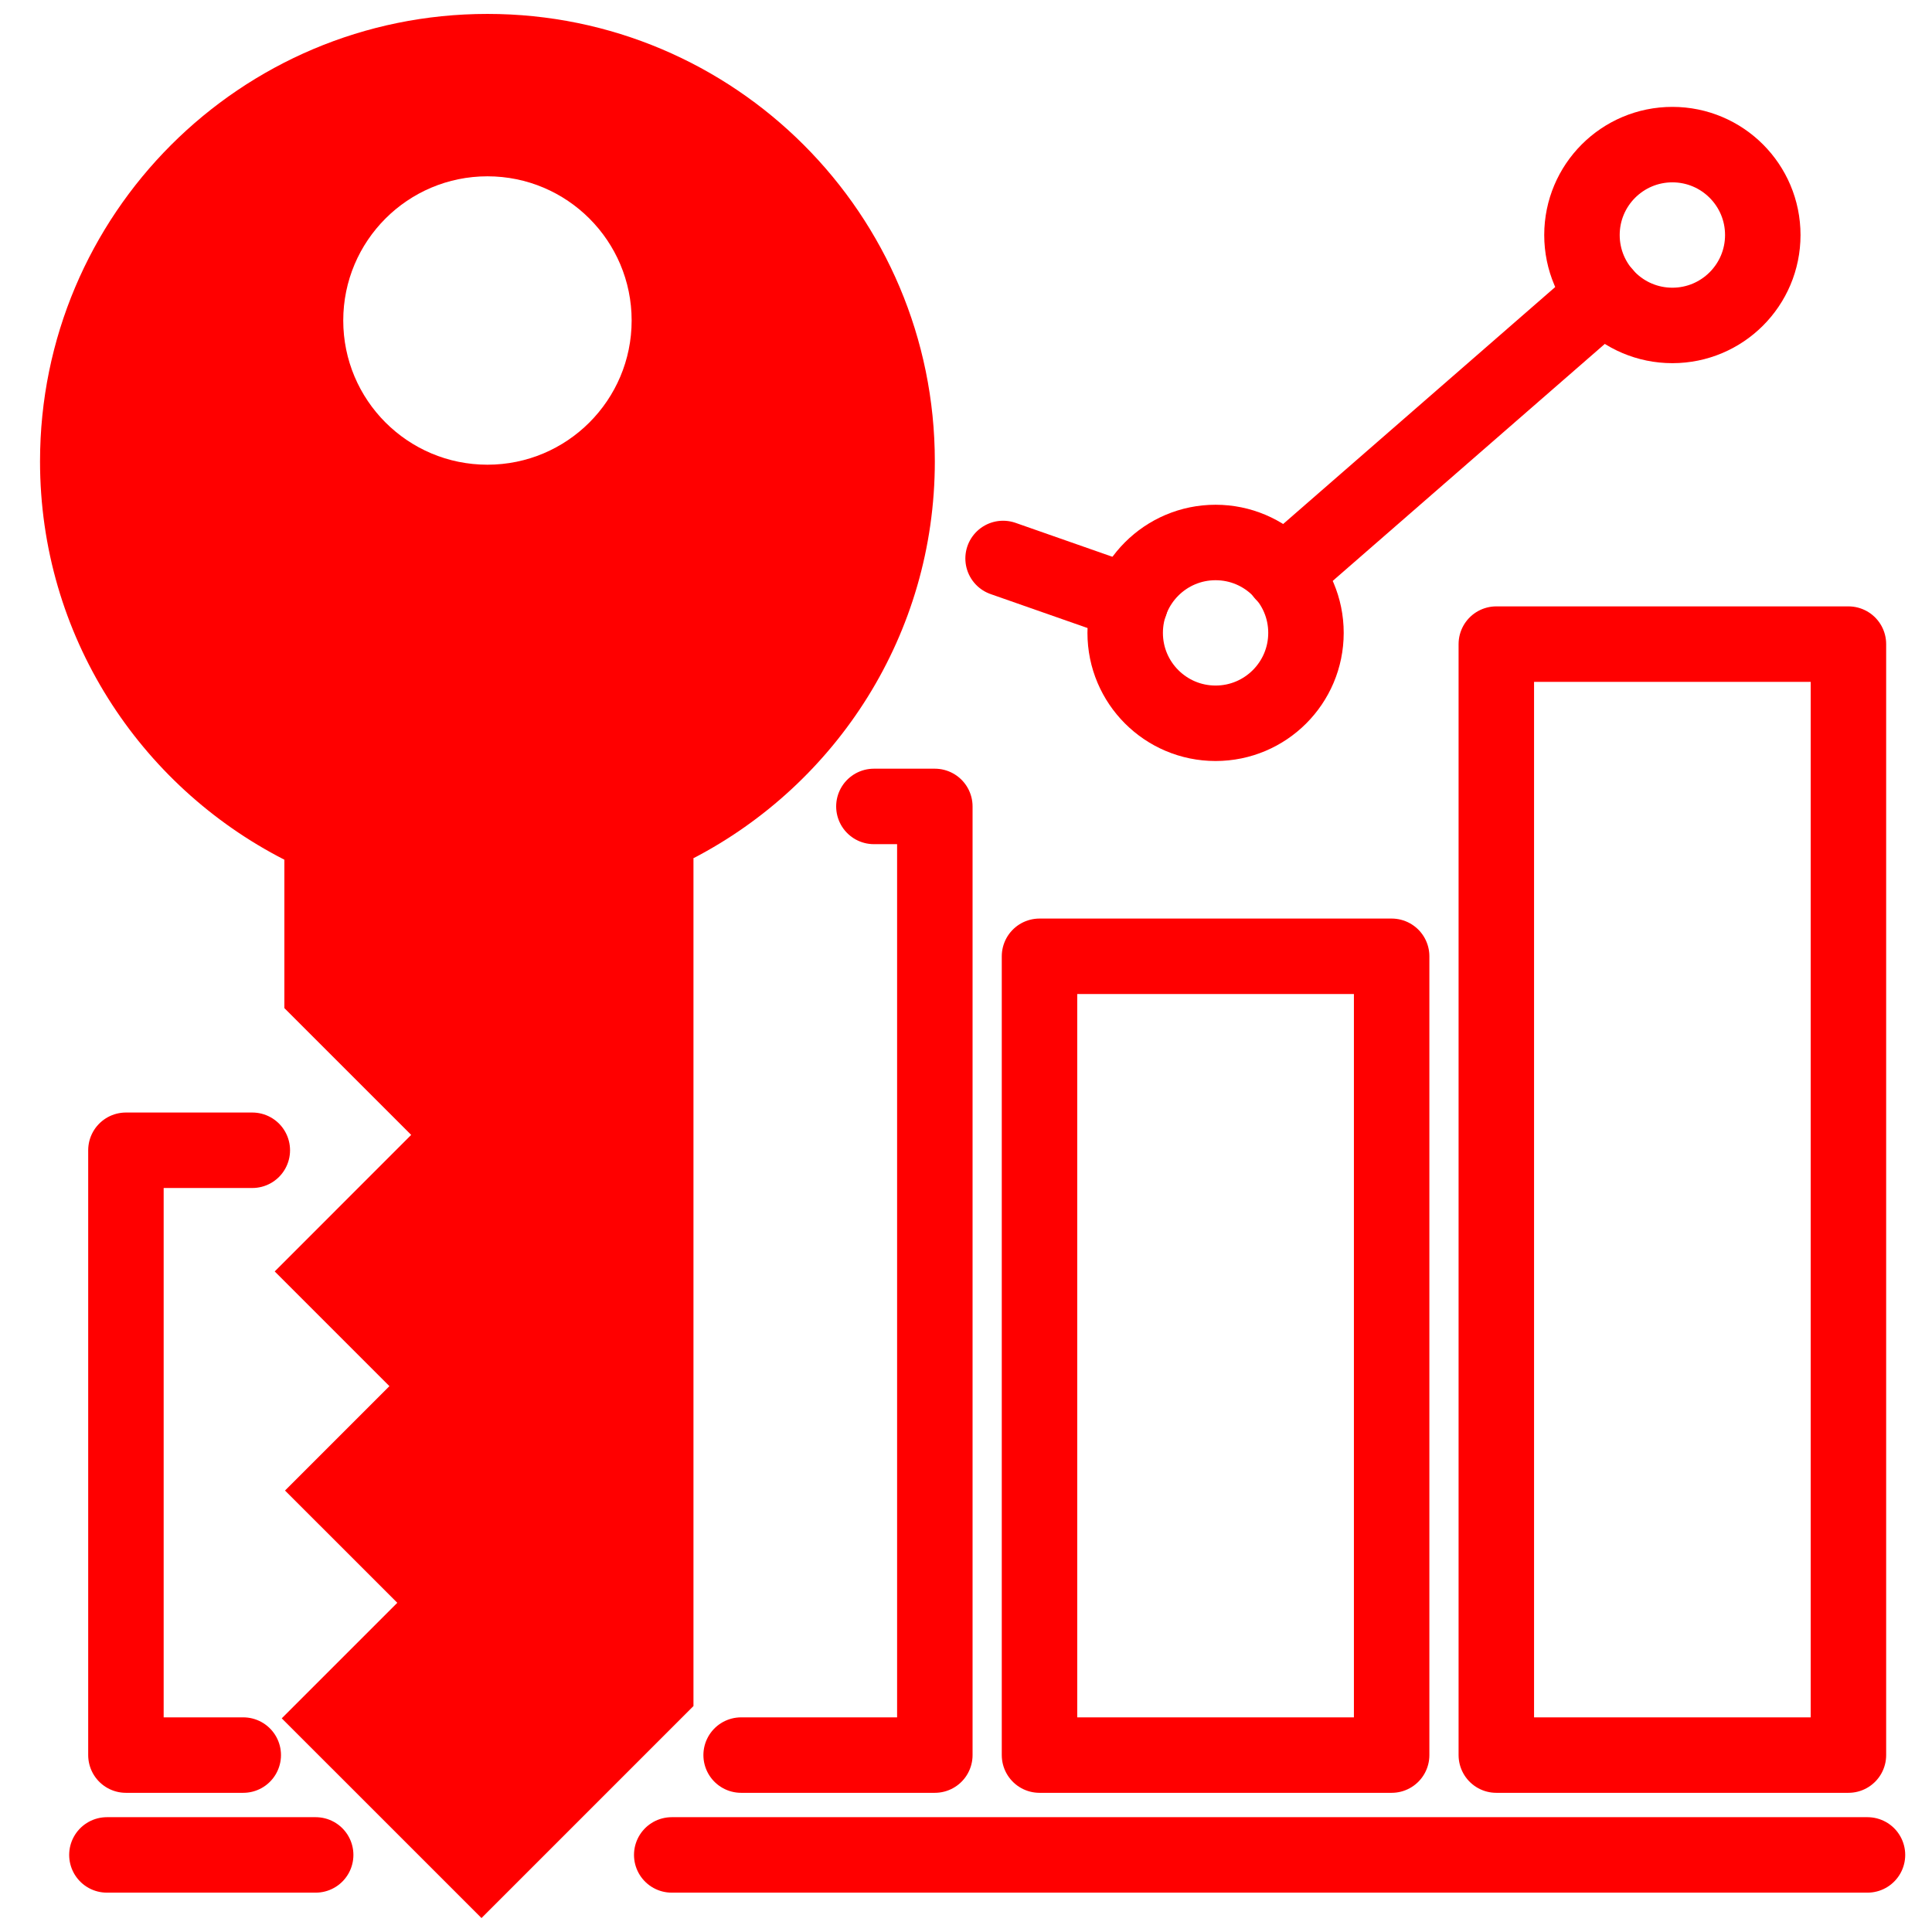 <?xml version="1.0" encoding="utf-8"?>
<!-- Generator: Adobe Illustrator 16.0.0, SVG Export Plug-In . SVG Version: 6.00 Build 0)  -->
<!DOCTYPE svg PUBLIC "-//W3C//DTD SVG 1.1//EN" "http://www.w3.org/Graphics/SVG/1.1/DTD/svg11.dtd">
<svg version="1.1" id="Calque_1" xmlns="http://www.w3.org/2000/svg" xmlns:xlink="http://www.w3.org/1999/xlink" x="0px" y="0px"
	 width="128px" height="128px" viewBox="0 0 128 128" enable-background="new 0 0 128 128" xml:space="preserve">
<g id="Calque_2" display="none">
</g>
<g>
	
		<line fill="none" stroke="#FF0000" stroke-width="5" stroke-linecap="round" stroke-linejoin="round" stroke-miterlimit="10" x1="44.504" y1="122.893" x2="123.725" y2="122.893"/>
	
		<line fill="none" stroke="#FF0000" stroke-width="5" stroke-linecap="round" stroke-linejoin="round" stroke-miterlimit="10" x1="7.083" y1="122.893" x2="20.914" y2="122.893"/>
	
		<polyline fill="none" stroke="#FF0000" stroke-width="5" stroke-linecap="round" stroke-linejoin="round" stroke-miterlimit="10" points="
		16.116,116.279 8.343,116.279 8.343,76.208 16.716,76.208 	"/>
	
		<polyline fill="none" stroke="#FF0000" stroke-width="5" stroke-linecap="round" stroke-linejoin="round" stroke-miterlimit="10" points="
		57.898,53.428 61.935,53.428 61.935,116.279 49.102,116.279 	"/>
	
		<rect x="68.87" y="63.357" fill="none" stroke="#FF0000" stroke-width="5" stroke-linecap="round" stroke-linejoin="round" stroke-miterlimit="10" width="23.33" height="52.922"/>
	
		<rect x="99.135" y="42.674" fill="none" stroke="#FF0000" stroke-width="5" stroke-linecap="round" stroke-linejoin="round" stroke-miterlimit="10" width="23.328" height="73.605"/>
	
		<circle fill="none" stroke="#FF0000" stroke-width="5" stroke-linecap="round" stroke-linejoin="round" stroke-miterlimit="10" cx="80.535" cy="41.93" r="5.989"/>
	
		<circle fill="none" stroke="#FF0000" stroke-width="5" stroke-linecap="round" stroke-linejoin="round" stroke-miterlimit="10" cx="110.799" cy="15.571" r="5.99"/>
	
		<line fill="none" stroke="#FF0000" stroke-width="5" stroke-linecap="round" stroke-linejoin="round" stroke-miterlimit="10" x1="85.032" y1="38.014" x2="106.286" y2="19.502"/>
	
		<line fill="none" stroke="#FF0000" stroke-width="5" stroke-linecap="round" stroke-linejoin="round" stroke-miterlimit="10" x1="66.457" y1="37" x2="74.889" y2="39.953"/>
</g>
<path fill="#FF0000" d="M61.935,30.567c0-16.373-13.269-29.645-29.639-29.645c-16.373,0-29.644,13.273-29.644,29.645
	c0,11.519,6.585,21.481,16.188,26.39v9.833l8.402,8.4l-9.042,9.046l7.6,7.6l-6.917,6.916l7.439,7.438l-7.656,7.654L31.9,127.076
	l14.044-14.046V56.875h-0.03C55.427,51.941,61.935,42.023,61.935,30.567z M32.294,30.788c-5.275,0-9.553-4.277-9.553-9.554
	c0-5.275,4.277-9.553,9.553-9.553c5.276,0,9.554,4.277,9.554,9.553C41.848,26.51,37.571,30.788,32.294,30.788z"/>
</svg>
